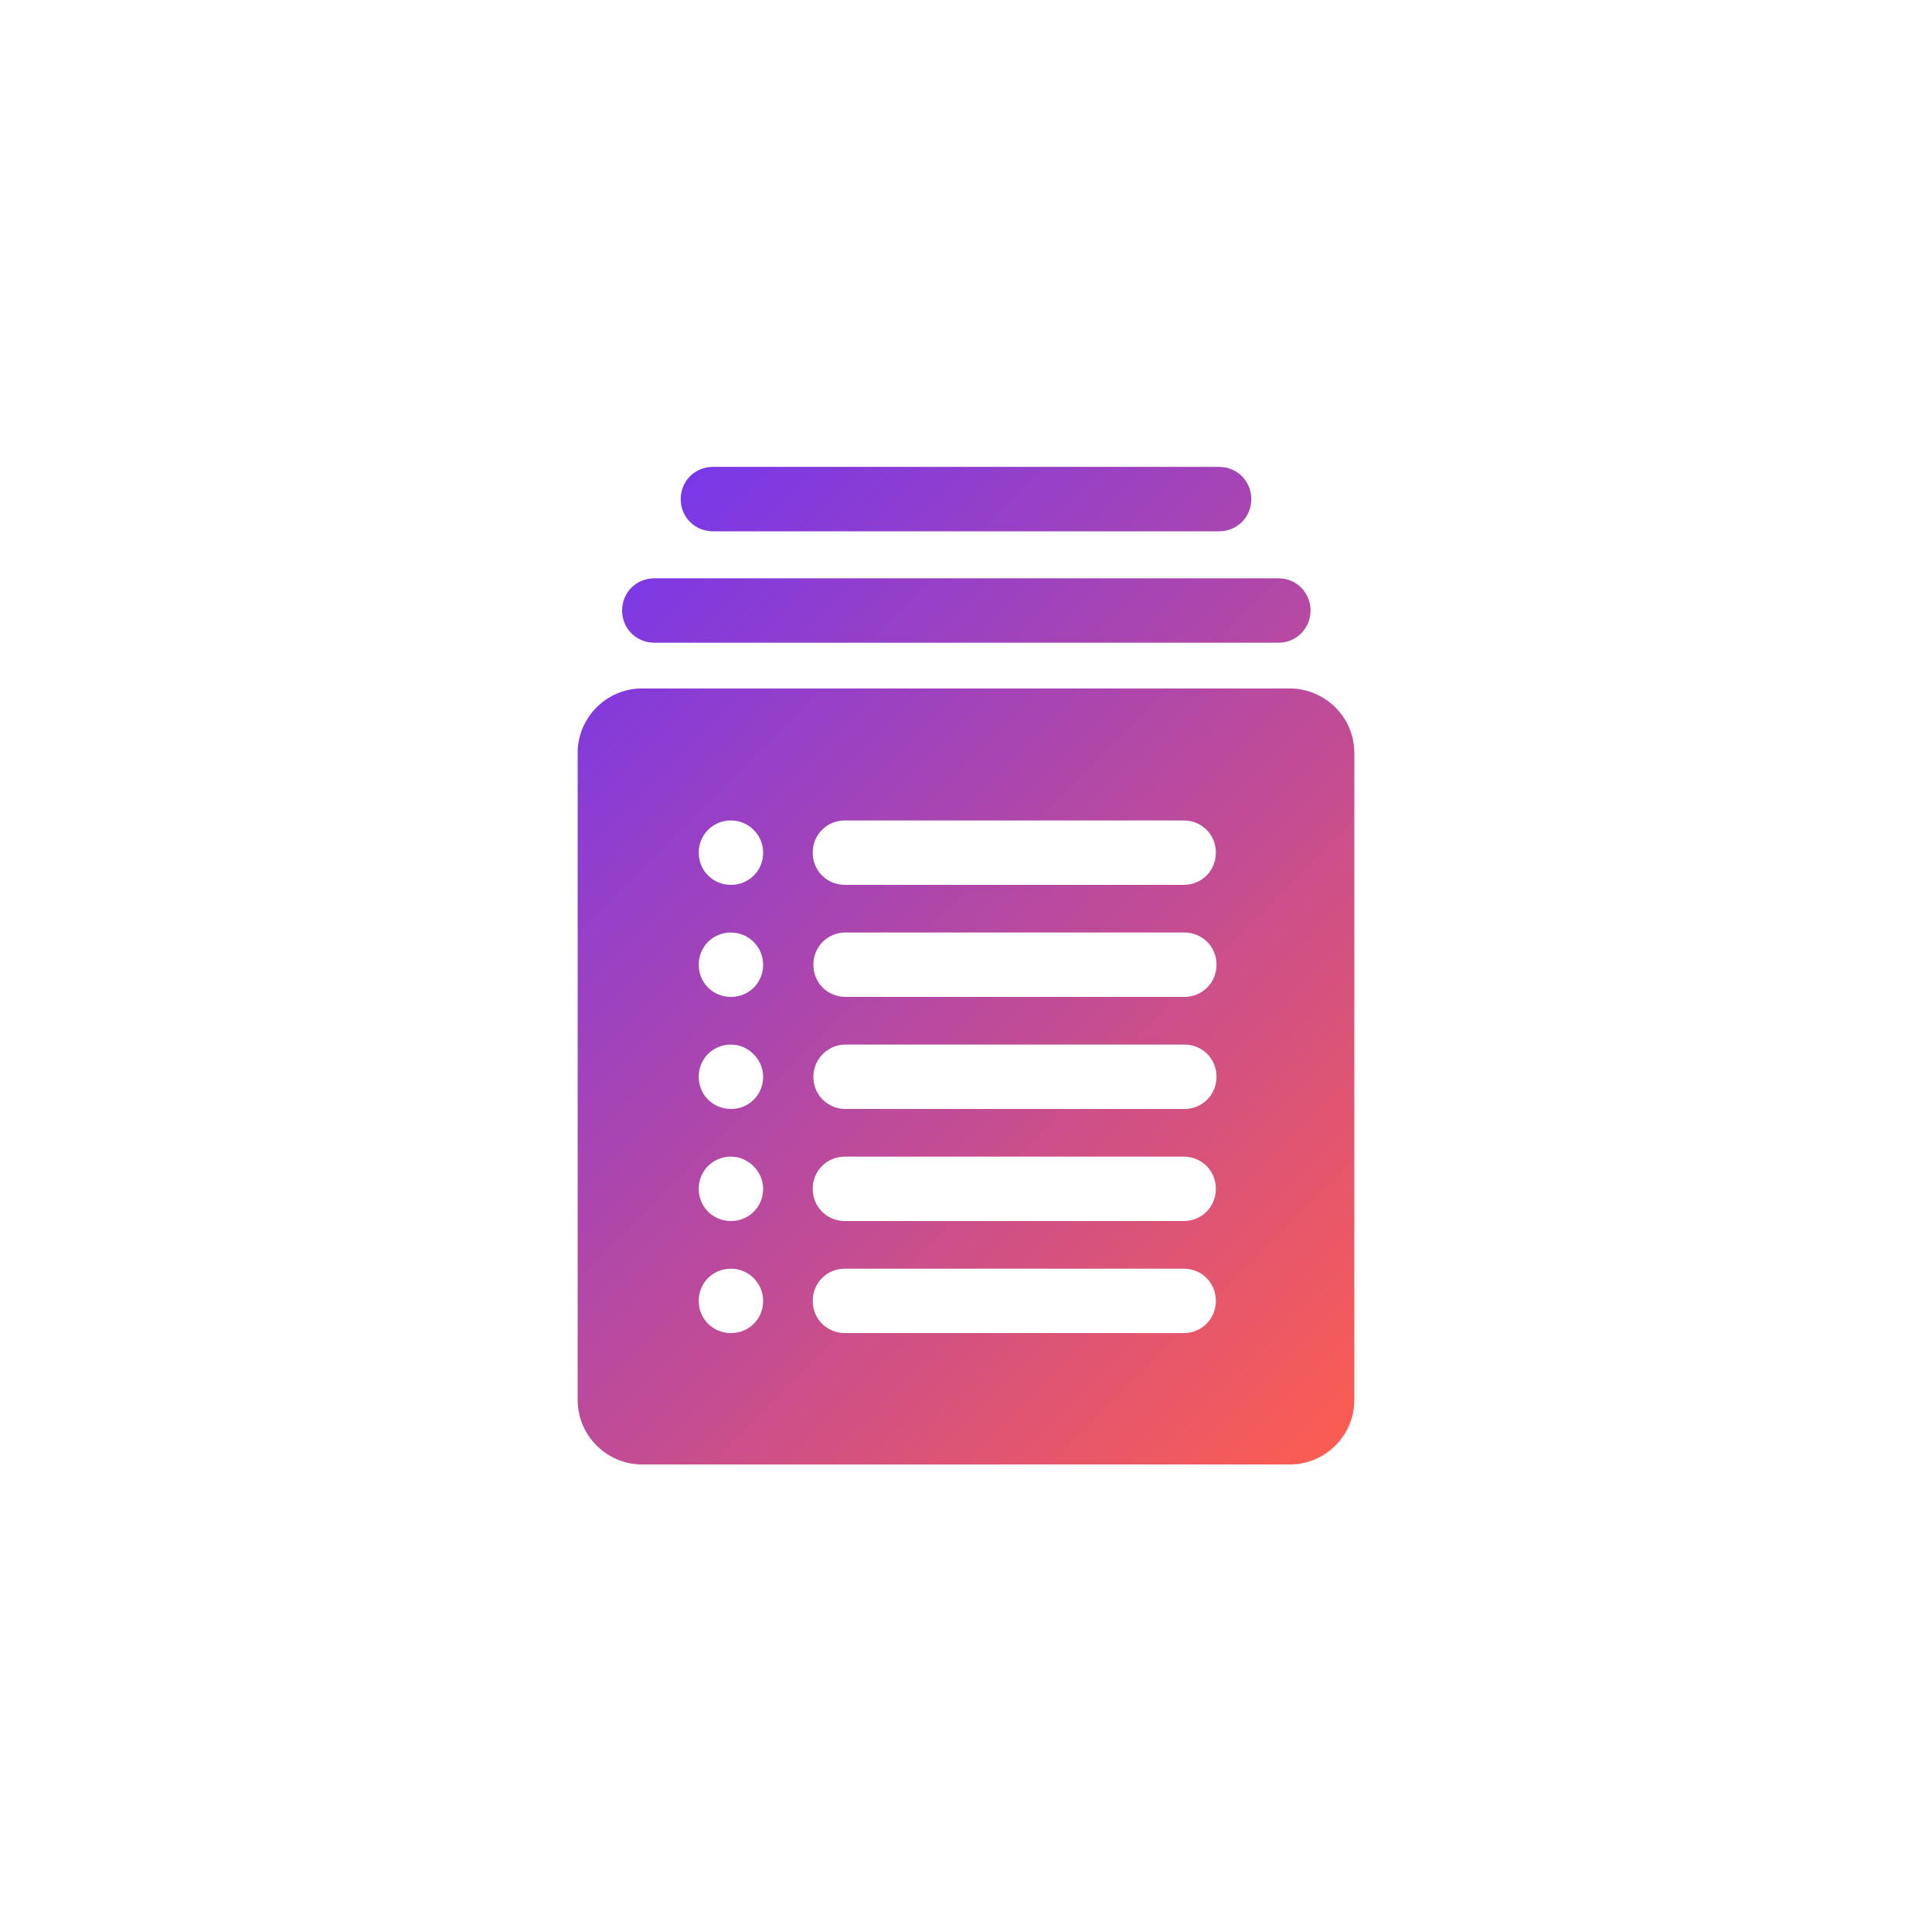 <?xml version="1.0" encoding="utf-8"?>
<!-- Generator: Adobe Illustrator 27.5.0, SVG Export Plug-In . SVG Version: 6.00 Build 0)  -->
<svg version="1.1" id="Layer_1" xmlns="http://www.w3.org/2000/svg" xmlns:xlink="http://www.w3.org/1999/xlink" x="0px" y="0px"
	 viewBox="0 0 300 300" style="enable-background:new 0 0 300 300;" xml:space="preserve">
<style type="text/css">
	.st0{fill:url(#SVGID_1_);}
</style>
<linearGradient id="SVGID_1_" gradientUnits="userSpaceOnUse" x1="68.008" y1="74.52" x2="213.718" y2="220.23">
	<stop  offset="0" style="stop-color:#6532FF"/>
	<stop  offset="1" style="stop-color:#FC5D51"/>
</linearGradient>
<path class="st0" d="M96.6,94.8c0-2.8,2.2-5,5-5h96.9c2.8,0,5,2.2,5,5s-2.2,5-5,5h-96.9C98.8,99.8,96.6,97.6,96.6,94.8z M110.7,82.5
	h78.6c2.8,0,5-2.2,5-5s-2.2-5-5-5h-78.6c-2.8,0-5,2.2-5,5S107.9,82.5,110.7,82.5z M210.3,116.9v100.5c0,5.5-4.5,10-10,10H99.7
	c-5.5,0-10-4.5-10-10V116.9c0-5.5,4.5-10,10-10h100.5C205.8,106.9,210.3,111.4,210.3,116.9z M126.3,167.2c0,2.8,2.2,5,5,5h52.6
	c2.8,0,5-2.2,5-5s-2.2-5-5-5h-52.6C128.5,162.2,126.3,164.5,126.3,167.2z M131.3,154.8h52.6c2.8,0,5-2.2,5-5s-2.2-5-5-5h-52.6
	c-2.8,0-5,2.2-5,5S128.5,154.8,131.3,154.8z M188.8,202c0-2.8-2.2-5-5-5h-52.6c-2.8,0-5,2.2-5,5s2.2,5,5,5h52.6
	C186.6,207,188.8,204.8,188.8,202z M188.8,184.6c0-2.8-2.2-5-5-5h-52.6c-2.8,0-5,2.2-5,5c0,2.8,2.2,5,5,5h52.6
	C186.6,189.6,188.8,187.4,188.8,184.6z M188.8,132.4c0-2.8-2.2-5-5-5h-52.6c-2.8,0-5,2.2-5,5s2.2,5,5,5h52.6
	C186.6,137.4,188.8,135.2,188.8,132.4z M113.5,127.4c-2.8,0-5,2.2-5,5c0,2.8,2.2,5,5,5c2.8,0,5-2.2,5-5
	C118.5,129.6,116.2,127.4,113.5,127.4z M113.5,144.8c-2.8,0-5,2.2-5,5s2.2,5,5,5c2.8,0,5-2.2,5-5S116.2,144.8,113.5,144.8z
	 M113.5,162.2c-2.8,0-5,2.2-5,5c0,2.8,2.2,5,5,5c2.8,0,5-2.2,5-5C118.5,164.5,116.2,162.2,113.5,162.2z M113.5,179.6
	c-2.8,0-5,2.2-5,5c0,2.8,2.2,5,5,5c2.8,0,5-2.2,5-5C118.5,181.9,116.2,179.6,113.5,179.6z M113.5,197c-2.8,0-5,2.2-5,5s2.2,5,5,5
	c2.8,0,5-2.2,5-5S116.2,197,113.5,197z"/>
</svg>
